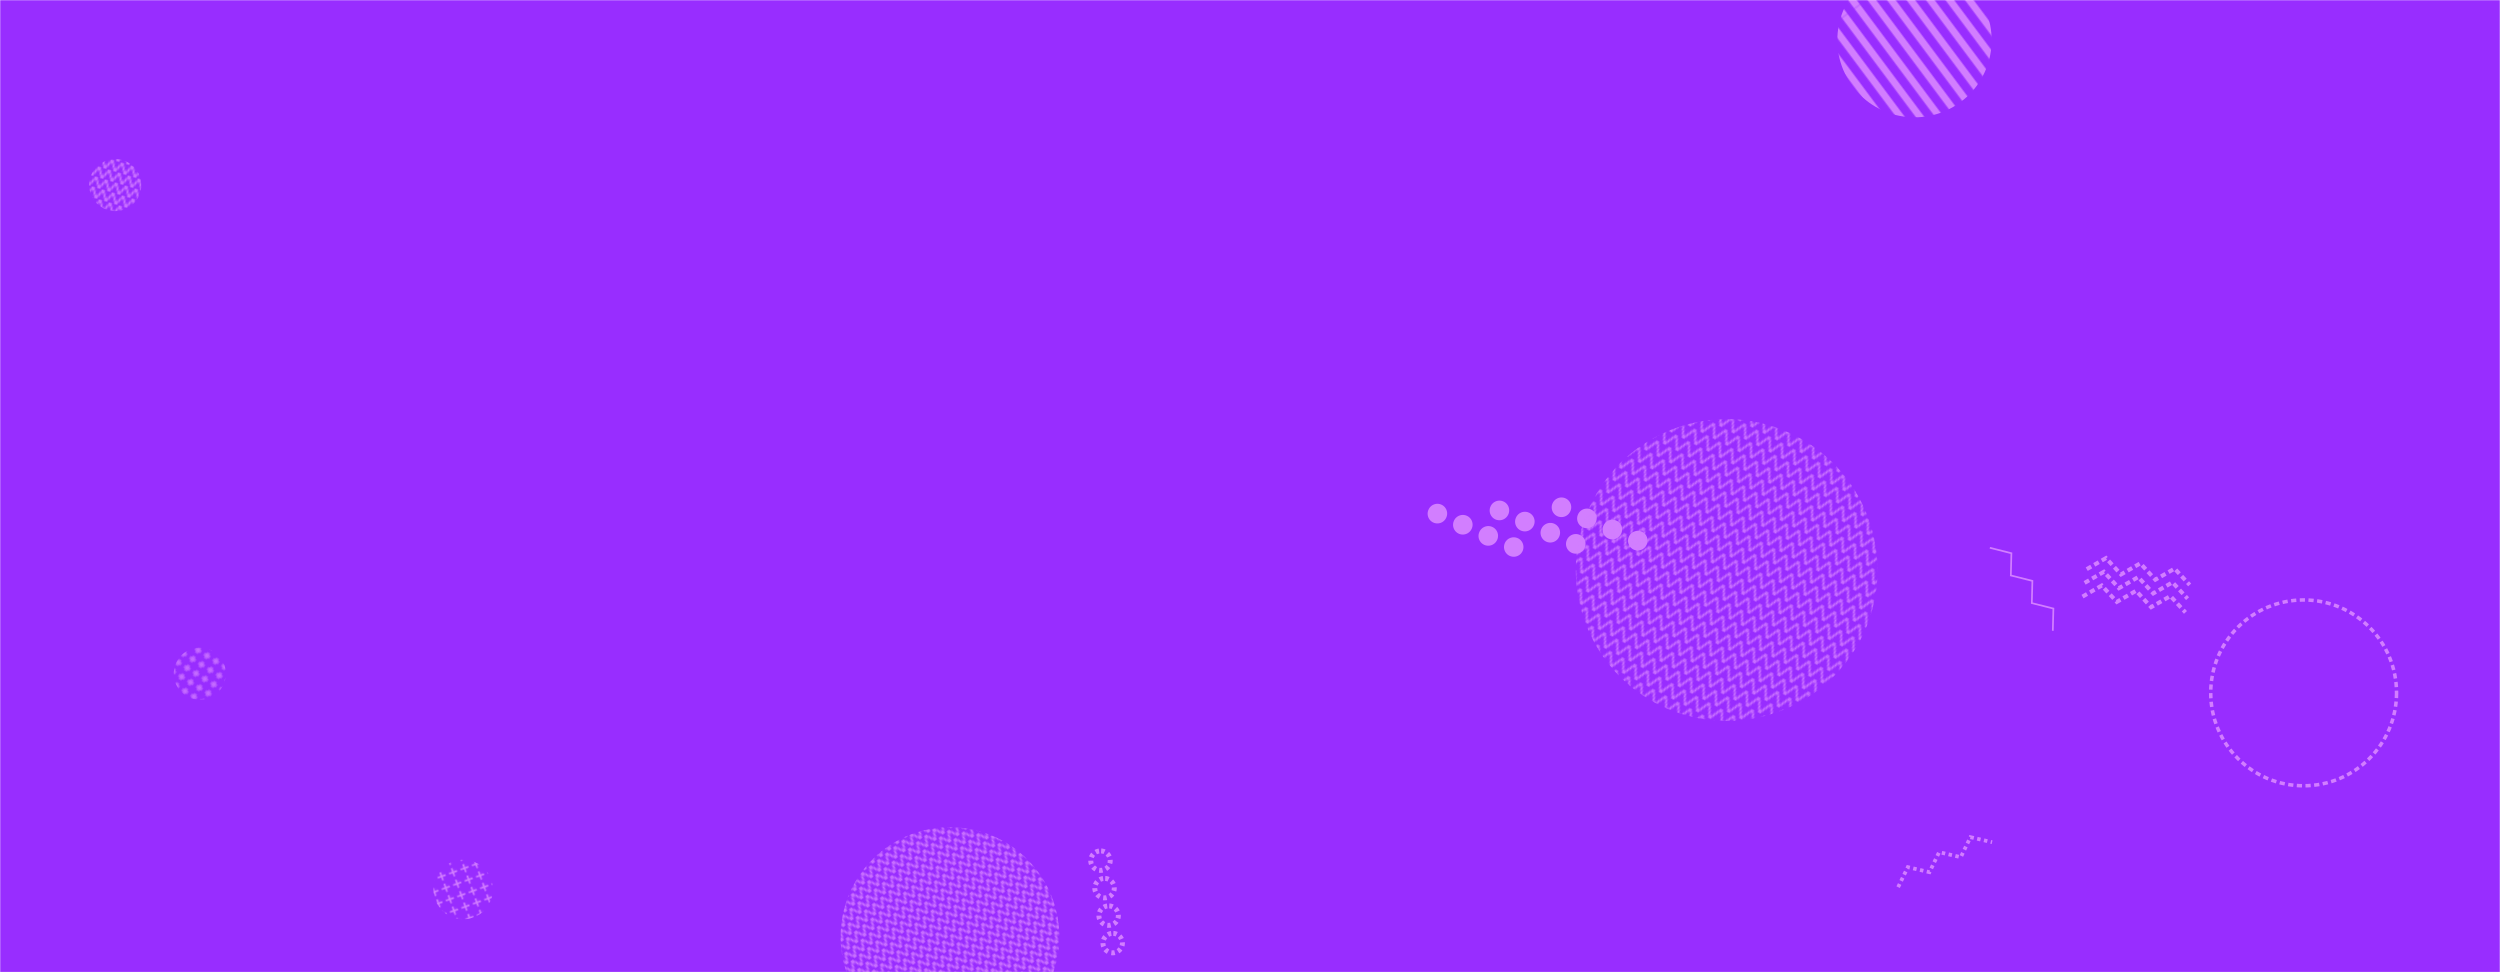 <svg xmlns="http://www.w3.org/2000/svg" version="1.1" xmlns:xlink="http://www.w3.org/1999/xlink" xmlns:svgjs="http://svgjs.com/svgjs" width="1440" height="560" preserveAspectRatio="none" viewBox="0 0 1440 560"><g mask="url(&quot;#SvgjsMask5466&quot;)" fill="none"><rect width="1440" height="560" x="0" y="0" fill="rgba(152, 45, 255, 1)"></rect><rect width="252" height="252" clip-path="url(&quot;#SvgjsClipPath5467&quot;)" x="421.17" y="413.48" fill="url(#SvgjsPattern5468)" transform="rotate(141.47, 547.17, 539.48)"></rect><path d="M1146.14 315.53L1158.56 318.66 1158.24 331.46 1170.65 334.59 1170.33 347.39 1182.75 350.52 1182.42 363.32" stroke="rgba(210, 126, 255, 1)" stroke-width="1"></path><path d="M877.04 317.34a5.6 5.6 0 1 0-10.26-4.5 5.6 5.6 0 1 0 10.26 4.5zM862.38 310.92a5.6 5.6 0 1 0-10.26-4.49 5.6 5.6 0 1 0 10.26 4.49zM847.72 304.5a5.6 5.6 0 1 0-10.26-4.49 5.6 5.6 0 1 0 10.26 4.49zM833.07 298.09a5.6 5.6 0 1 0-10.26-4.49 5.6 5.6 0 1 0 10.26 4.49zM912.77 315.51a5.6 5.6 0 1 0-10.26-4.49 5.6 5.6 0 1 0 10.26 4.49zM898.11 309.09a5.6 5.6 0 1 0-10.26-4.49 5.6 5.6 0 1 0 10.26 4.49zM883.45 302.68a5.6 5.6 0 1 0-10.26-4.49 5.6 5.6 0 1 0 10.26 4.49zM868.8 296.26a5.6 5.6 0 1 0-10.26-4.49 5.6 5.6 0 1 0 10.26 4.49zM948.5 313.68a5.6 5.6 0 1 0-10.26-4.49 5.6 5.6 0 1 0 10.26 4.49zM933.84 307.27a5.6 5.6 0 1 0-10.26-4.49 5.6 5.6 0 1 0 10.26 4.49zM919.18 300.85a5.6 5.6 0 1 0-10.26-4.49 5.6 5.6 0 1 0 10.26 4.49zM904.53 294.44a5.6 5.6 0 1 0-10.26-4.49 5.6 5.6 0 1 0 10.26 4.49z" fill="rgba(210, 126, 255, 1)"></path><circle r="53.52" cx="1326.89" cy="399.09" stroke="rgba(210, 126, 255, 1)" stroke-width="2.03" stroke-dasharray="3, 2"></circle><rect width="177.76" height="177.76" clip-path="url(&quot;#SvgjsClipPath5469&quot;)" x="1013.87" y="-65.74" fill="url(#SvgjsPattern5470)" transform="rotate(53.28, 1102.75, 23.14)"></rect><rect width="68.6" height="68.6" clip-path="url(&quot;#SvgjsClipPath5471&quot;)" x="232.49" y="478.07" fill="url(#SvgjsPattern5472)" transform="rotate(70.25, 266.79, 512.37)"></rect><path d="M633.06 490.2a5.6 5.6 0 1 0 1.64 11.08 5.6 5.6 0 1 0-1.64-11.08zM635.4 506.03a5.6 5.6 0 1 0 1.64 11.08 5.6 5.6 0 1 0-1.64-11.08zM637.75 521.86a5.6 5.6 0 1 0 1.64 11.08 5.6 5.6 0 1 0-1.64-11.08zM640.09 537.69a5.6 5.6 0 1 0 1.64 11.08 5.6 5.6 0 1 0-1.64-11.08z" stroke="rgba(210, 126, 255, 1)" stroke-width="2.86" stroke-dasharray="2, 2"></path><path d="M1093.33 511L1098.9 499.47 1111.37 502.37 1116.94 490.84 1129.41 493.74 1134.98 482.21 1147.45 485.11" stroke="rgba(210, 126, 255, 1)" stroke-width="2.18" stroke-dasharray="2, 2"></path><path d="M1201.95 327.84L1213.05 321.45 1221.72 330.87 1232.82 324.48 1241.49 333.9 1252.59 327.51 1261.26 336.93M1200.74 335.74L1211.84 329.35 1220.51 338.78 1231.61 332.39 1240.28 341.81 1251.37 335.42 1260.05 344.84M1199.53 343.65L1210.62 337.26 1219.3 346.68 1230.39 340.29 1239.06 349.72 1250.16 343.32 1258.83 352.75" stroke="rgba(210, 126, 255, 1)" stroke-width="2.34" stroke-dasharray="3, 2"></path><rect width="60" height="60" clip-path="url(&quot;#SvgjsClipPath5473&quot;)" x="36.38" y="76.6" fill="url(#SvgjsPattern5474)" transform="rotate(196.89, 66.38, 106.6)"></rect><rect width="60" height="60" clip-path="url(&quot;#SvgjsClipPath5475&quot;)" x="85.09" y="358.03" fill="url(#SvgjsPattern5476)" transform="rotate(211.77, 115.09, 388.03)"></rect><rect width="347.6" height="347.6" clip-path="url(&quot;#SvgjsClipPath5477&quot;)" x="820.76" y="154.53" fill="url(#SvgjsPattern5478)" transform="rotate(207.5, 994.56, 328.33)"></rect></g><defs><mask id="SvgjsMask5466"><rect width="1440" height="560" fill="#ffffff"></rect></mask><pattern x="0" y="0" width="6" height="6" patternUnits="userSpaceOnUse" id="SvgjsPattern5468"><path d="M0 6L3 0L6 6" stroke="rgba(210, 126, 255, 1)" fill="none"></path></pattern><clipPath id="SvgjsClipPath5467"><circle r="63" cx="547.17" cy="539.48"></circle></clipPath><pattern x="0" y="0" width="177.76" height="8.08" patternUnits="userSpaceOnUse" id="SvgjsPattern5470"><rect width="177.76" height="4.04" x="0" y="0" fill="rgba(210, 126, 255, 1)"></rect><rect width="177.76" height="4.04" x="0" y="4.04" fill="rgba(0, 0, 0, 0)"></rect></pattern><clipPath id="SvgjsClipPath5469"><circle r="44.44" cx="1102.75" cy="23.14"></circle></clipPath><pattern x="0" y="0" width="6.86" height="6.86" patternUnits="userSpaceOnUse" id="SvgjsPattern5472"><path d="M3.43 1L3.43 5.86M1 3.43L5.86 3.43" stroke="rgba(210, 126, 255, 1)" fill="none" stroke-width="1"></path></pattern><clipPath id="SvgjsClipPath5471"><circle r="17.15" cx="266.79" cy="512.37"></circle></clipPath><pattern x="0" y="0" width="6" height="6" patternUnits="userSpaceOnUse" id="SvgjsPattern5474"><path d="M0 6L3 0L6 6" stroke="rgba(210, 126, 255, 1)" fill="none"></path></pattern><clipPath id="SvgjsClipPath5473"><circle r="15" cx="66.38" cy="106.6"></circle></clipPath><pattern x="0" y="0" width="6" height="6" patternUnits="userSpaceOnUse" id="SvgjsPattern5476"><path d="M3 1L3 5M1 3L5 3" stroke="rgba(210, 126, 255, 1)" fill="none" stroke-width="1"></path></pattern><clipPath id="SvgjsClipPath5475"><circle r="15" cx="115.09" cy="388.03"></circle></clipPath><pattern x="0" y="0" width="7.9" height="7.9" patternUnits="userSpaceOnUse" id="SvgjsPattern5478"><path d="M0 7.9L3.95 0L7.9 7.9" stroke="rgba(210, 126, 255, 1)" fill="none"></path></pattern><clipPath id="SvgjsClipPath5477"><circle r="86.9" cx="994.56" cy="328.33"></circle></clipPath></defs></svg>